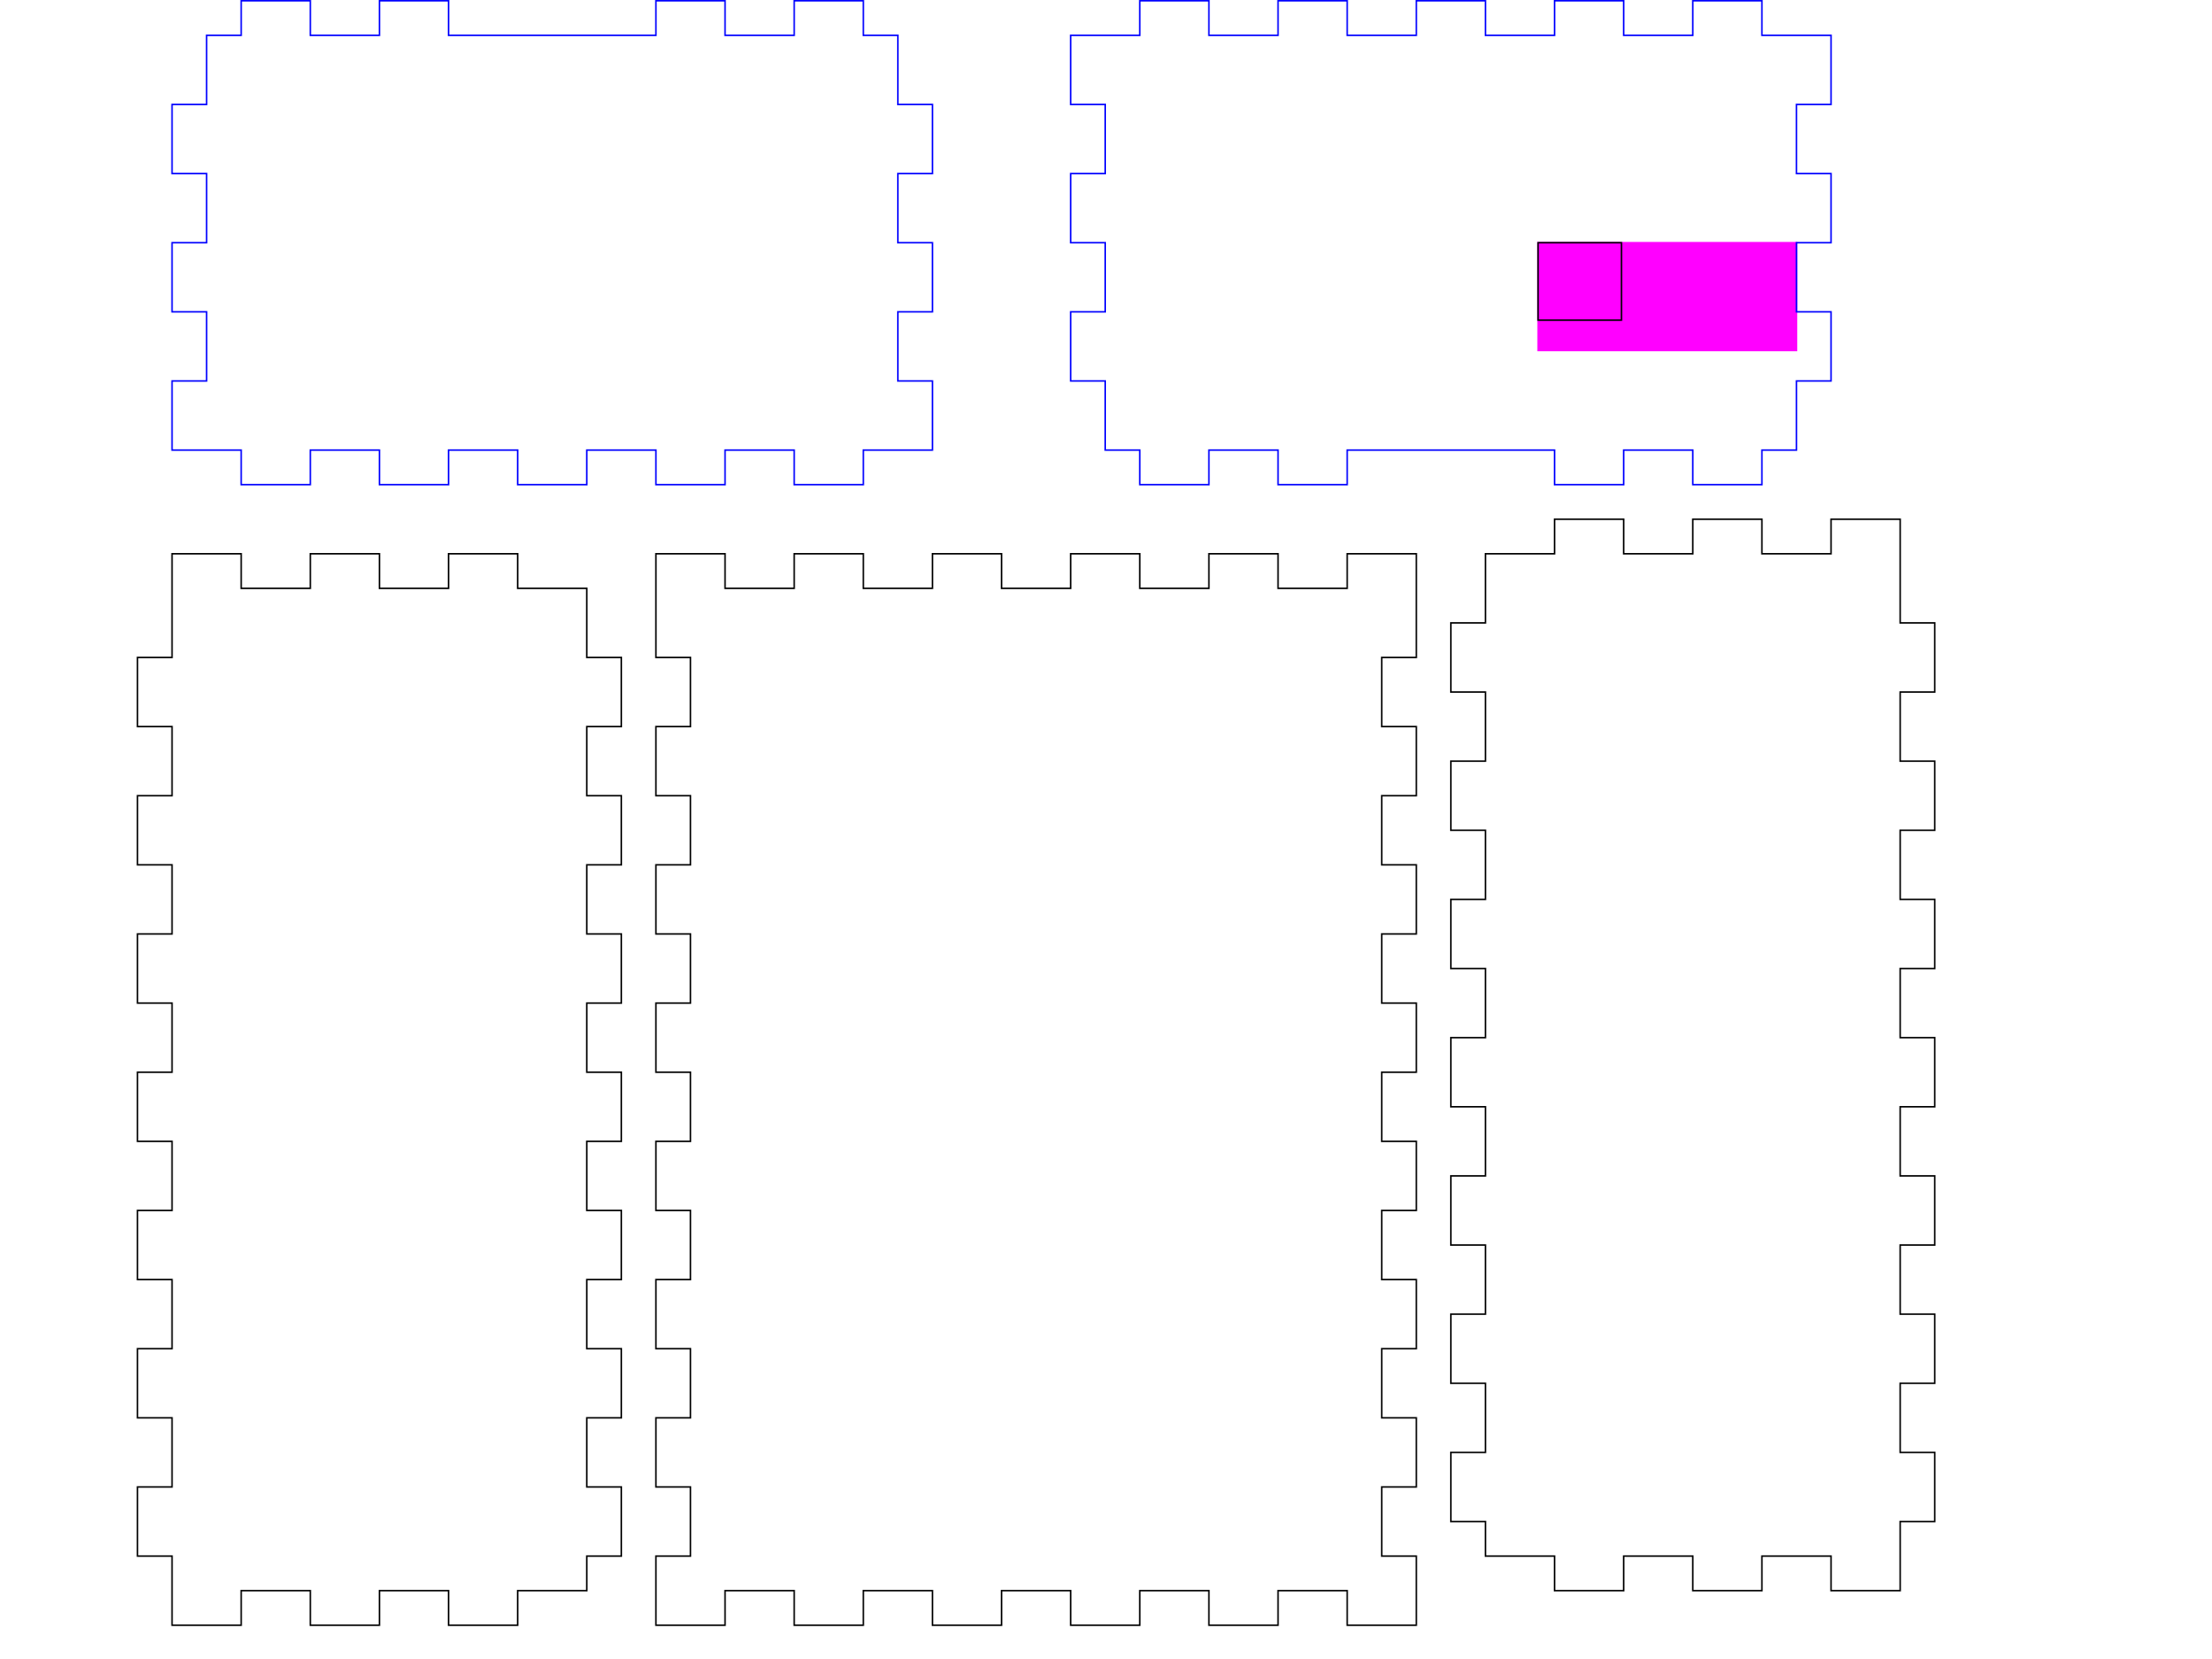 <?xml version="1.0" encoding="UTF-8" standalone="no"?>
<!-- Created with Inkscape (http://www.inkscape.org/) -->

<svg
   xmlns:dc="http://purl.org/dc/elements/1.1/"
   xmlns:cc="http://creativecommons.org/ns#"
   xmlns:rdf="http://www.w3.org/1999/02/22-rdf-syntax-ns#"
   xmlns:svg="http://www.w3.org/2000/svg"
   xmlns="http://www.w3.org/2000/svg"
   xmlns:xlink="http://www.w3.org/1999/xlink"
   xmlns:sodipodi="http://sodipodi.sourceforge.net/DTD/sodipodi-0.dtd"
   xmlns:inkscape="http://www.inkscape.org/namespaces/inkscape"
   id="svg2"
   version="1.1"
   inkscape:version="0.48.4 r9939"
   width="1440"
   height="1080"
   sodipodi:docname="frack-n-box [sides and base](cut).svg">
  <defs
     id="defs6">
    <linearGradient
       inkscape:collect="always"
       xlink:href="#linearGradient4627-5"
       id="linearGradient5411"
       gradientUnits="userSpaceOnUse"
       gradientTransform="matrix(0.031,0,0,1.89,104.062,-301.569)"
       spreadMethod="pad"
       x1="90"
       y1="106.144"
       x2="270"
       y2="106.144" />
    <linearGradient
       id="linearGradient4627-5">
      <stop
         style="stop-color:#000000;stop-opacity:1;"
         offset="0"
         id="stop4629-5" />
      <stop
         id="stop4637-26"
         offset="0.25"
         style="stop-color:#000000;stop-opacity:0.749;" />
      <stop
         id="stop4635-8"
         offset="0.5"
         style="stop-color:#000000;stop-opacity:0.498;" />
      <stop
         style="stop-color:#000000;stop-opacity:0;"
         offset="1"
         id="stop4631-9" />
    </linearGradient>
    <linearGradient
       inkscape:collect="always"
       xlink:href="#linearGradient4627-1-9"
       id="linearGradient5413"
       gradientUnits="userSpaceOnUse"
       gradientTransform="matrix(0.031,0,0,1.89,-109.688,-99.569)"
       spreadMethod="pad"
       x1="90"
       y1="106.144"
       x2="270"
       y2="106.144" />
    <linearGradient
       id="linearGradient4627-1-9">
      <stop
         style="stop-color:#000000;stop-opacity:1;"
         offset="0"
         id="stop4629-4-5" />
      <stop
         id="stop4637-2-9"
         offset="0.25"
         style="stop-color:#000000;stop-opacity:0.749;" />
      <stop
         id="stop4635-3-4"
         offset="0.5"
         style="stop-color:#000000;stop-opacity:0.498;" />
      <stop
         style="stop-color:#000000;stop-opacity:0;"
         offset="1"
         id="stop4631-2-5" />
    </linearGradient>
    <linearGradient
       inkscape:collect="always"
       xlink:href="#linearGradient4627-13-6"
       id="linearGradient4732-0-8"
       gradientUnits="userSpaceOnUse"
       gradientTransform="matrix(0.031,0,0,1.89,104.062,-301.569)"
       spreadMethod="pad"
       x1="90"
       y1="106.144"
       x2="270"
       y2="106.144" />
    <linearGradient
       id="linearGradient4627-13-6">
      <stop
         style="stop-color:#000000;stop-opacity:1;"
         offset="0"
         id="stop4629-2-0" />
      <stop
         id="stop4637-22-9"
         offset="0.25"
         style="stop-color:#000000;stop-opacity:0.749;" />
      <stop
         id="stop4635-7-3"
         offset="0.5"
         style="stop-color:#000000;stop-opacity:0.498;" />
      <stop
         style="stop-color:#000000;stop-opacity:0;"
         offset="1"
         id="stop4631-0-0" />
    </linearGradient>
    <linearGradient
       y2="106.144"
       x2="270"
       y1="106.144"
       x1="90"
       spreadMethod="pad"
       gradientTransform="matrix(0.031,0,0,1.89,-109.688,-99.569)"
       gradientUnits="userSpaceOnUse"
       id="linearGradient4943-0"
       xlink:href="#linearGradient4627-1-1-8"
       inkscape:collect="always" />
    <linearGradient
       id="linearGradient4627-1-1-8">
      <stop
         style="stop-color:#000000;stop-opacity:1;"
         offset="0"
         id="stop4629-4-3-7" />
      <stop
         id="stop4637-2-3-6"
         offset="0.25"
         style="stop-color:#000000;stop-opacity:0.749;" />
      <stop
         id="stop4635-3-7-3"
         offset="0.5"
         style="stop-color:#000000;stop-opacity:0.498;" />
      <stop
         style="stop-color:#000000;stop-opacity:0;"
         offset="1"
         id="stop4631-2-0-5" />
    </linearGradient>
  </defs>
  <sodipodi:namedview
     pagecolor="#ffffff"
     bordercolor="#cc0000"
     borderopacity="1"
     objecttolerance="10"
     gridtolerance="10"
     guidetolerance="10"
     inkscape:pageopacity="0"
     inkscape:pageshadow="2"
     inkscape:window-width="1920"
     inkscape:window-height="1003"
     id="namedview4"
     showgrid="true"
     inkscape:document-units="in"
     units="in"
     borderlayer="true"
     inkscape:showpageshadow="false"
     guidecolor="#ff0078"
     guideopacity="0.235"
     inkscape:zoom="2.0872745"
     inkscape:cx="899.91466"
     inkscape:cy="915.94416"
     inkscape:window-x="-9"
     inkscape:window-y="-9"
     inkscape:window-maximized="1"
     inkscape:current-layer="svg2"
     inkscape:snap-bbox="true"
     inkscape:snap-to-guides="false">
    <inkscape:grid
       type="xygrid"
       id="grid2985"
       empspacing="4"
       visible="true"
       enabled="true"
       snapvisiblegridlinesonly="true"
       units="in"
       spacingx="0.25in"
       spacingy="0.25in"
       color="#f000ff"
       opacity="0.051"
       empcolor="#f000ff"
       empopacity="0.137" />
    <sodipodi:guide
       position="90,990"
       orientation="900,0"
       id="guide2989" />
    <sodipodi:guide
       position="90,90"
       orientation="0,1620"
       id="guide2991" />
    <sodipodi:guide
       position="1710,90"
       orientation="-900,0"
       id="guide2993" />
    <sodipodi:guide
       position="1710,990"
       orientation="0,-1620"
       id="guide2995" />
  </sodipodi:namedview>
  <rect
     style="fill:#ff00ff;fill-opacity:1;stroke:none"
     id="rect3017"
     width="169.2"
     height="71.164"
     x="1000.8"
     y="157.5" />
  <path
     style="fill:none;stroke:#000000;stroke-opacity:1"
     d="m 1012,338 0,22.5 -45,0 0,45 -22.5,0 0,45 22.5,0 0,45 -22.5,0 0,45 22.5,0 0,22.5 0,22.5 -22.5,0 0,45 22.5,0 0,45 -22.5,0 0,45 22.5,0 0,45 -22.5,0 0,45 22.5,0 0,45 -22.5,0 0,45 22.5,0 0,45 -22.5,0 0,45 22.5,0 0,22.5 45,0 0,22.5 45,0 0,-22.5 45,0 0,22.5 45,0 0,-22.5 45,0 0,22.5 45,0 0,-45 22.5,0 0,-45 -22.5,0 0,-45 22.5,0 0,-45 -22.5,0 0,-22.5 0,-22.5 22.5,0 0,-45 -22.5,0 0,-22.5 0,-22.5 22.5,0 0,-45 -22.5,0 0,-45 22.5,0 0,-45 -22.5,0 0,-22.5 0,-22.5 22.5,0 0,-45 -22.5,0 0,-22.5 0,-22.5 22.5,0 0,-45 -22.5,0 0,-45 0,-22.5 -45,0 0,22.5 -45,0 0,-22.5 -45,0 0,22.5 -45,0 0,-22.5 -45,0 z"
     id="rect3781"
     inkscape:connector-curvature="0" />
  <path
     style="fill:none;stroke:#0000ff;stroke-opacity:1"
     d="m 157,0.5 0,22.5 -22.5,0 0,45 -22.5,0 0,45 22.5,0 0,45 -22.5,0 0,45 22.5,0 0,45 -22.5,0 0,45 45,0 0,22.5 45,0 0,-22.5 45,0 0,22.5 45,0 0,-22.5 45,0 0,22.5 45,0 0,-22.5 45,0 0,22.5 45,0 0,-22.5 45,0 0,22.5 45,0 0,-22.5 45,0 0,-45 -22.5,0 0,-45 22.5,0 0,-45 -22.5,0 0,-45 22.5,0 0,-45 -22.5,0 0,-45 -22.5,0 0,-22.5 -45,0 0,22.5 -45,0 0,-22.5 -45,0 0,22.5 -45,0 -45,0 -45,0 0,-22.5 -45,0 0,22.5 -45,0 0,-22.5 -45,0 z"
     id="rect3781-1-7"
     inkscape:connector-curvature="0" />
  <path
     style="fill:none;stroke:#000000;stroke-opacity:1"
     d="m 427,360.5 0,22.5 0,45 22.5,0 0,45 -22.5,0 0,22.5 0,22.5 22.5,0 0,45 -22.5,0 0,22.5 0,22.5 22.5,0 0,45 -22.5,0 0,45 22.5,0 0,45 -22.5,0 0,22.5 0,22.5 22.5,0 0,45 -22.5,0 0,22.5 0,22.5 22.5,0 0,45 -22.5,0 0,45 22.5,0 0,45 -22.5,0 0,45 45,0 0,-22.5 45,0 0,22.5 45,0 0,-22.5 45,0 0,22.5 45,0 0,-22.5 45,0 0,22.5 45,0 0,-22.5 45,0 0,22.5 45,0 0,-22.5 45,0 0,22.5 45,0 0,-45 -22.5,0 0,-45 22.5,0 0,-45 -22.5,0 0,-45 22.5,0 0,-22.5 0,-22.5 -22.5,0 0,-45 22.5,0 0,-22.5 0,-22.5 -22.5,0 0,-45 22.5,0 0,-45 -22.5,0 0,-45 22.5,0 0,-45 -22.5,0 0,-45 22.5,0 0,-45 -22.5,0 0,-45 22.5,0 0,-45 0,-22.5 -22.5,0 -22.5,0 0,22.5 -45,0 0,-22.5 -45,0 0,22.5 -45,0 0,-22.5 -45,0 0,22.5 -45,0 0,-22.5 -45,0 0,22.5 -45,0 0,-22.5 -45,0 0,22.5 -45,0 0,-22.5 -22.5,0 -22.5,0 z"
     id="rect3011"
     inkscape:connector-curvature="0" />
  <path
     style="fill:none;stroke:#0000ff;stroke-opacity:1"
     d="m 742,0.5 0,22.5 -45,0 0,45 22.5,0 0,45 -22.5,0 0,45 22.5,0 0,45 -22.5,0 0,45 22.5,0 0,45 22.5,0 0,22.5 45,0 0,-22.5 45,0 0,22.5 45,0 0,-22.5 45,0 45,0 45,0 0,22.5 45,0 0,-22.5 45,0 0,22.5 45,0 0,-22.5 22.5,0 0,-45 22.5,0 0,-45 -22.5,0 0,-45 22.5,0 0,-45 -22.5,0 0,-45 22.5,0 0,-45 -45,0 0,-22.5 -45,0 0,22.5 -45,0 0,-22.5 -45,0 0,22.5 -45,0 0,-22.5 -45,0 0,22.5 -45,0 0,-22.5 -45,0 0,22.5 -45,0 0,-22.5 -45,0 z"
     id="rect3781-1-7-2"
     inkscape:connector-curvature="0" />
  <path
     inkscape:connector-curvature="0"
     style="fill:none;stroke:#000000;stroke-opacity:1"
     d="m 337,360.5 0,22.5 45,0 0,45 22.5,0 0,45 -22.5,0 0,45 22.5,0 0,45 -22.5,0 0,22.5 0,22.5 22.5,0 0,45 -22.5,0 0,45 22.5,0 0,45 -22.5,0 0,45 22.5,0 0,45 -22.5,0 0,45 22.5,0 0,45 -22.5,0 0,45 22.5,0 0,45 -22.5,0 0,22.5 -45,0 0,22.5 -45,0 0,-22.5 -45,0 0,22.5 -45,0 0,-22.5 -45,0 0,22.5 -45,0 0,-45 -22.5,0 0,-45 22.5,0 0,-45 -22.5,0 0,-45 22.5,0 0,-22.5 0,-22.5 -22.5,0 0,-45 22.5,0 0,-22.5 0,-22.5 -22.5,0 0,-45 22.5,0 0,-45 -22.5,0 0,-45 22.5,0 0,-22.5 0,-22.5 -22.5,0 0,-45 22.5,0 0,-22.5 0,-22.5 -22.5,0 0,-45 22.5,0 0,-45 0,-22.5 45,0 0,22.5 45,0 0,-22.5 45,0 0,22.5 45,0 0,-22.5 45,0 z"
     id="rect3781-1" />
  <rect
     style="fill:none;stroke:#000000;stroke-opacity:1"
     id="rect3015"
     width="54.27"
     height="50.4"
     x="1001.274"
     y="158" />
</svg>
